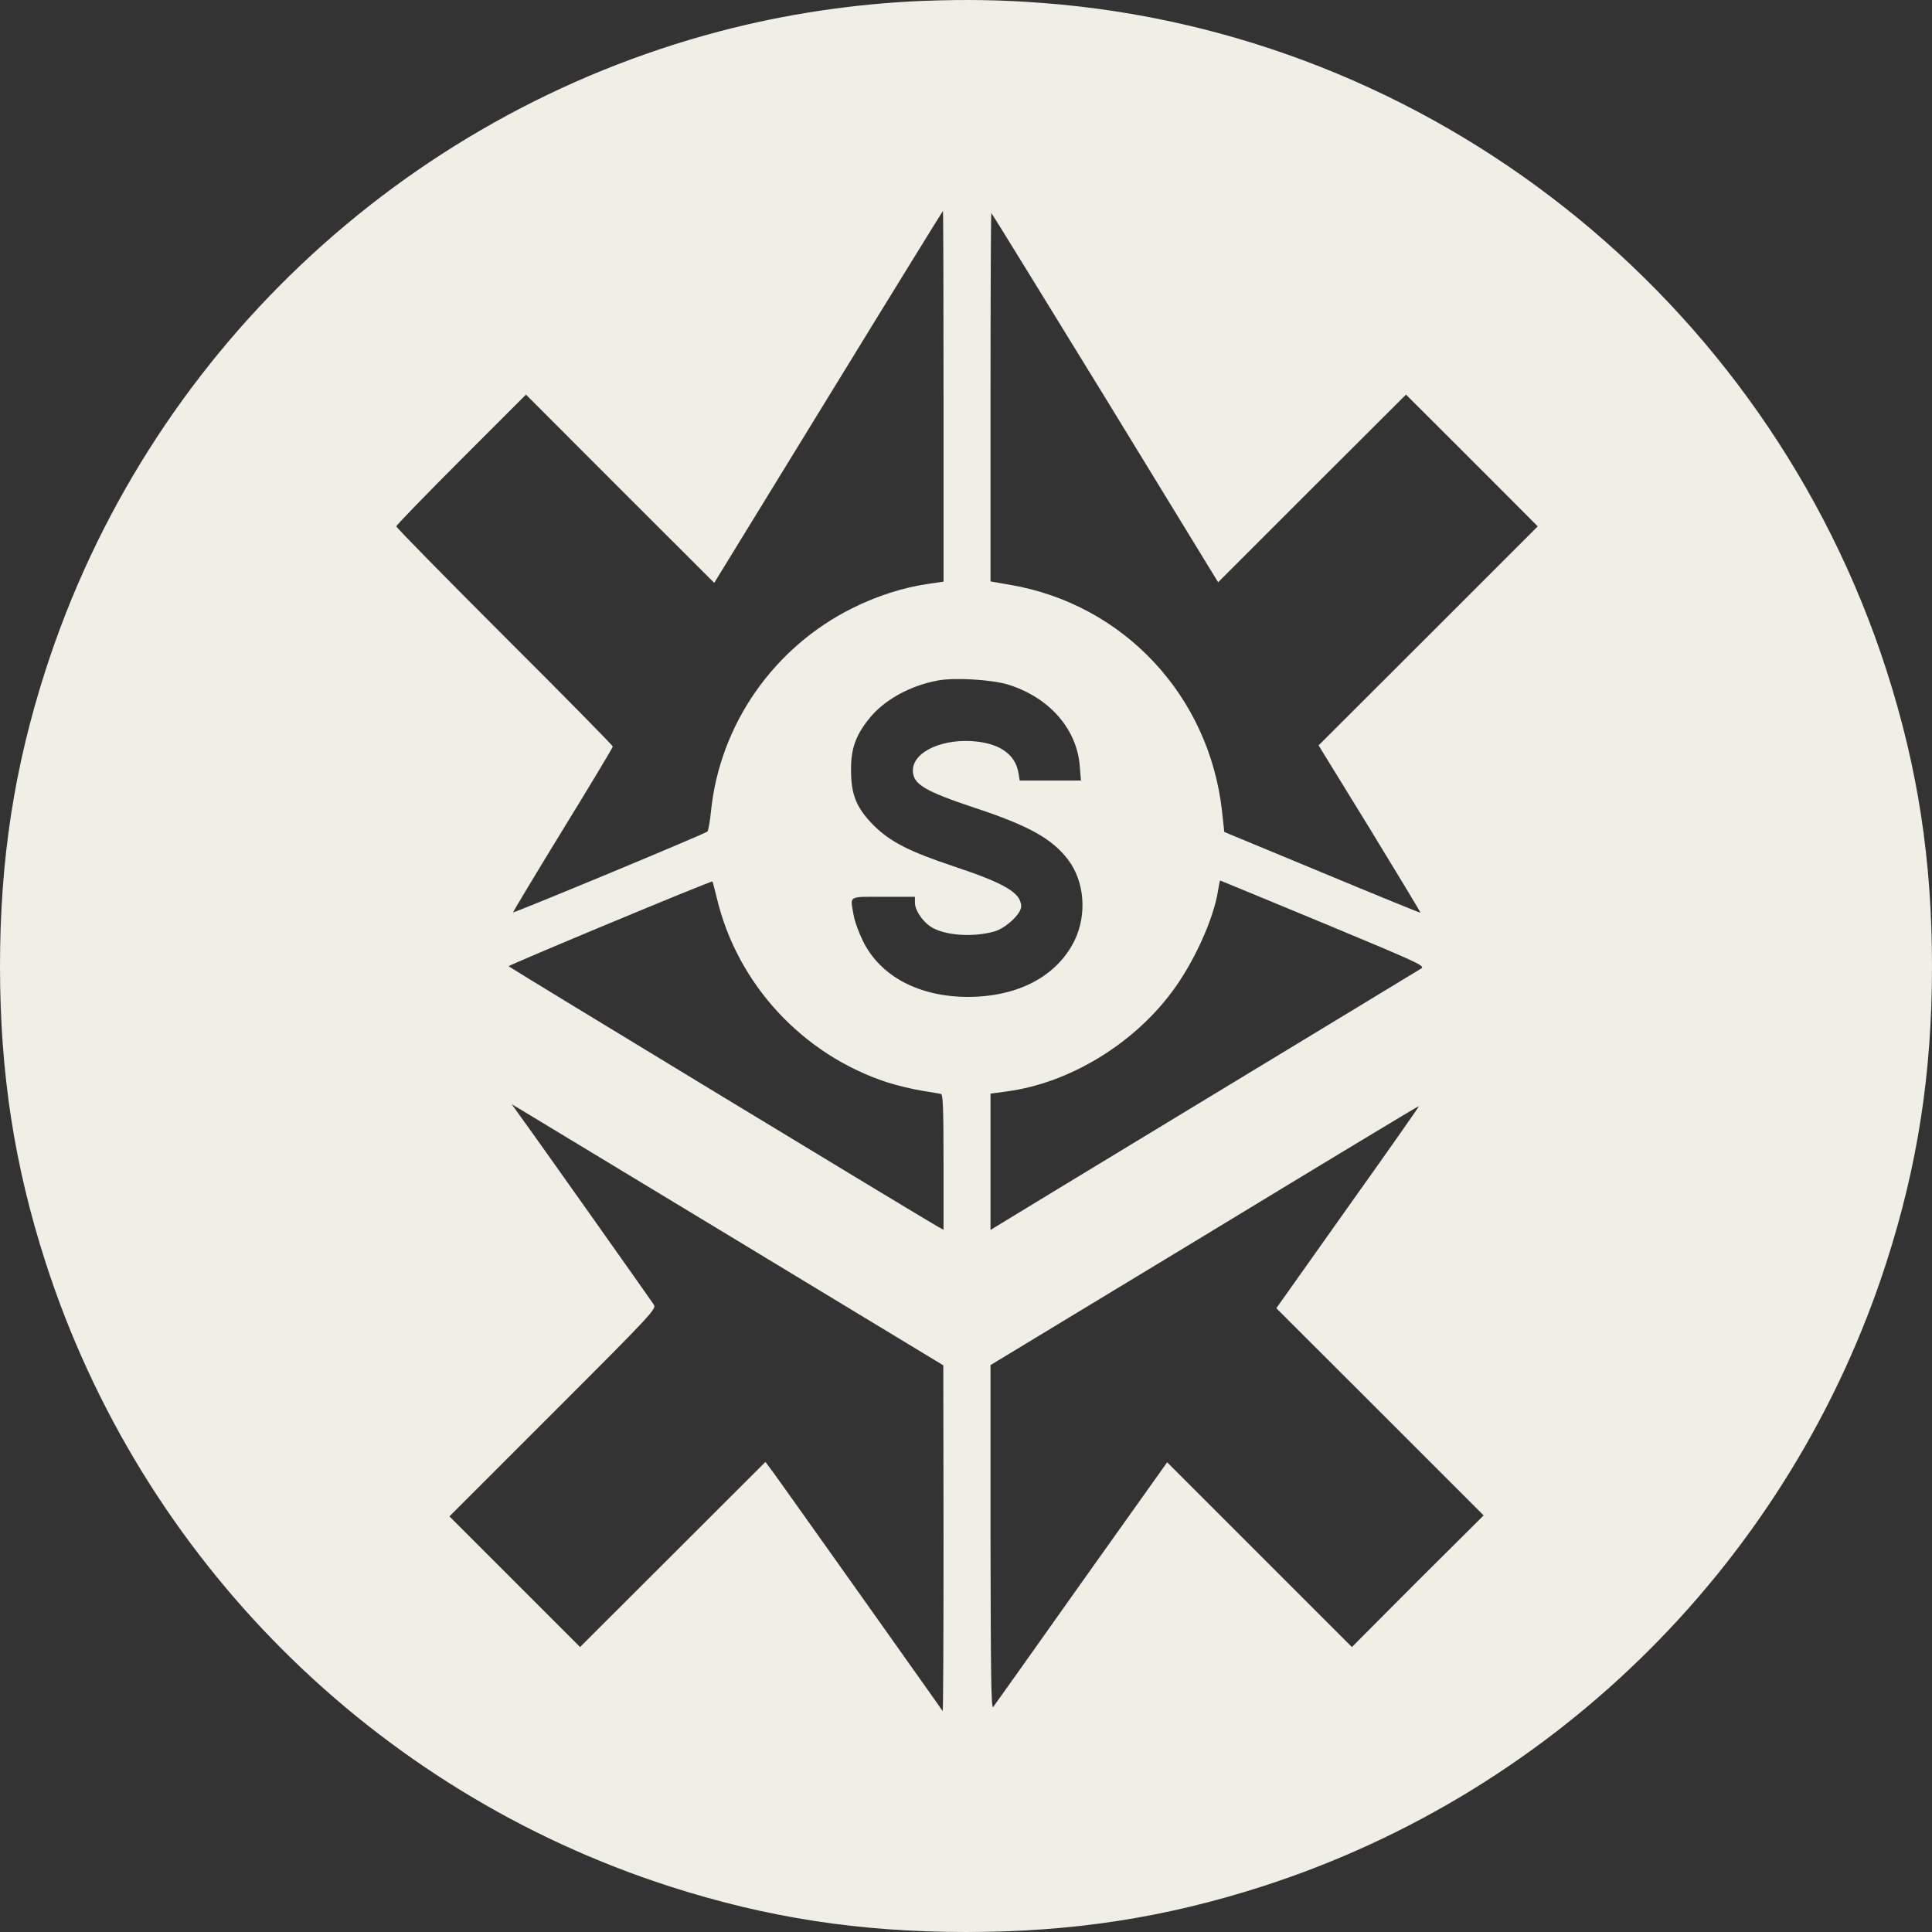 <svg width="16" height="16" viewBox="0 0 16 16" fill="none" xmlns="http://www.w3.org/2000/svg">
<rect x="0" y="0" width="16" height="16" fill="#333333" stroke="none"/>
<path d="M7.653 0.007C7.089 0.029 6.505 0.115 5.954 0.261C3.321 0.957 1.212 2.957 0.377 5.551C0.118 6.355 0 7.121 0 8.002C0 8.883 0.118 9.649 0.377 10.453C1.167 12.905 3.096 14.834 5.548 15.623C6.353 15.882 7.119 16 8 16C8.881 16 9.647 15.882 10.452 15.623C12.904 14.834 14.833 12.905 15.623 10.453C15.882 9.649 16 8.883 16 8.002C16 7.121 15.882 6.355 15.623 5.551C14.627 2.462 11.845 0.264 8.626 0.024C8.299 -0.001 8.002 -0.006 7.653 0.007ZM7.814 3.282V4.817L7.684 4.836C7.477 4.866 7.264 4.935 7.062 5.035C6.407 5.36 5.961 6 5.888 6.719C5.88 6.803 5.866 6.878 5.859 6.886C5.841 6.905 4.258 7.562 4.249 7.556C4.248 7.552 4.432 7.245 4.66 6.873C4.889 6.501 5.075 6.19 5.075 6.183C5.075 6.174 4.672 5.764 4.178 5.272C3.686 4.78 3.282 4.369 3.282 4.359C3.282 4.35 3.524 4.1 3.818 3.806L4.356 3.268L5.135 4.048L5.915 4.827L6.86 3.287C7.379 2.44 7.807 1.747 7.809 1.747C7.812 1.747 7.814 2.438 7.814 3.282ZM9.152 3.292L10.088 4.822L10.866 4.044L11.644 3.268L12.19 3.813L12.735 4.359L11.827 5.267L10.92 6.173L11.345 6.864C11.576 7.243 11.766 7.556 11.764 7.559C11.761 7.561 11.396 7.412 10.949 7.226L10.139 6.89L10.12 6.715C10.012 5.76 9.305 5.005 8.369 4.844L8.203 4.815V3.29C8.203 2.45 8.206 1.764 8.21 1.764C8.213 1.764 8.636 2.452 9.152 3.292ZM8.347 5.669C8.687 5.774 8.917 6.034 8.942 6.342L8.952 6.464H8.698H8.445L8.435 6.404C8.411 6.256 8.294 6.166 8.096 6.142C7.816 6.109 7.56 6.222 7.56 6.381C7.56 6.494 7.655 6.551 8.078 6.692C8.517 6.837 8.712 6.945 8.844 7.118C8.982 7.297 9.004 7.574 8.898 7.791C8.752 8.085 8.433 8.254 8.02 8.256C7.611 8.256 7.29 8.086 7.146 7.792C7.114 7.726 7.078 7.632 7.07 7.581C7.04 7.414 7.018 7.427 7.315 7.427H7.577V7.476C7.577 7.535 7.636 7.627 7.707 7.674C7.819 7.748 8.059 7.765 8.238 7.713C8.333 7.684 8.457 7.567 8.457 7.507C8.457 7.395 8.323 7.316 7.899 7.175C7.53 7.052 7.374 6.972 7.237 6.837C7.094 6.693 7.048 6.585 7.048 6.379C7.046 6.205 7.085 6.093 7.195 5.955C7.317 5.799 7.537 5.677 7.77 5.635C7.91 5.61 8.211 5.628 8.347 5.669ZM5.937 7.439C6.106 8.151 6.649 8.736 7.349 8.964C7.434 8.991 7.562 9.021 7.636 9.033C7.711 9.045 7.782 9.057 7.794 9.06C7.809 9.065 7.814 9.192 7.814 9.625V10.184L7.773 10.162C7.667 10.105 4.214 8.009 4.212 8.002C4.212 7.992 5.891 7.292 5.9 7.3C5.903 7.302 5.918 7.365 5.937 7.439ZM10.957 7.644C11.769 7.982 11.805 7.999 11.768 8.022C11.745 8.036 10.952 8.518 10.004 9.092C9.055 9.667 8.262 10.149 8.242 10.162L8.203 10.186V9.622V9.057L8.343 9.038C8.852 8.969 9.376 8.653 9.699 8.223C9.884 7.98 10.053 7.608 10.088 7.371C10.095 7.327 10.102 7.292 10.105 7.292C10.107 7.292 10.491 7.451 10.957 7.644ZM6.101 10.271L7.812 11.307L7.814 12.742C7.814 13.532 7.811 14.174 7.807 14.171C7.806 14.167 7.503 13.741 7.138 13.226C6.771 12.71 6.443 12.247 6.405 12.196L6.339 12.107L5.572 12.873L4.804 13.64L4.263 13.099L3.722 12.558L4.579 11.701C5.408 10.873 5.436 10.84 5.415 10.805C5.391 10.768 4.42 9.395 4.298 9.229L4.238 9.145L4.314 9.19C4.356 9.216 5.159 9.701 6.101 10.271ZM11.162 9.999L10.57 10.834L11.428 11.691L12.287 12.55L11.74 13.094L11.196 13.64L10.43 12.874L9.666 12.11L8.955 13.109C8.565 13.659 8.237 14.122 8.225 14.137C8.208 14.159 8.205 13.861 8.203 12.734V11.305L9.975 10.232C10.949 9.64 11.747 9.158 11.751 9.16C11.754 9.163 11.489 9.54 11.162 9.999Z" fill="#EFEFE5"/>
</svg>
